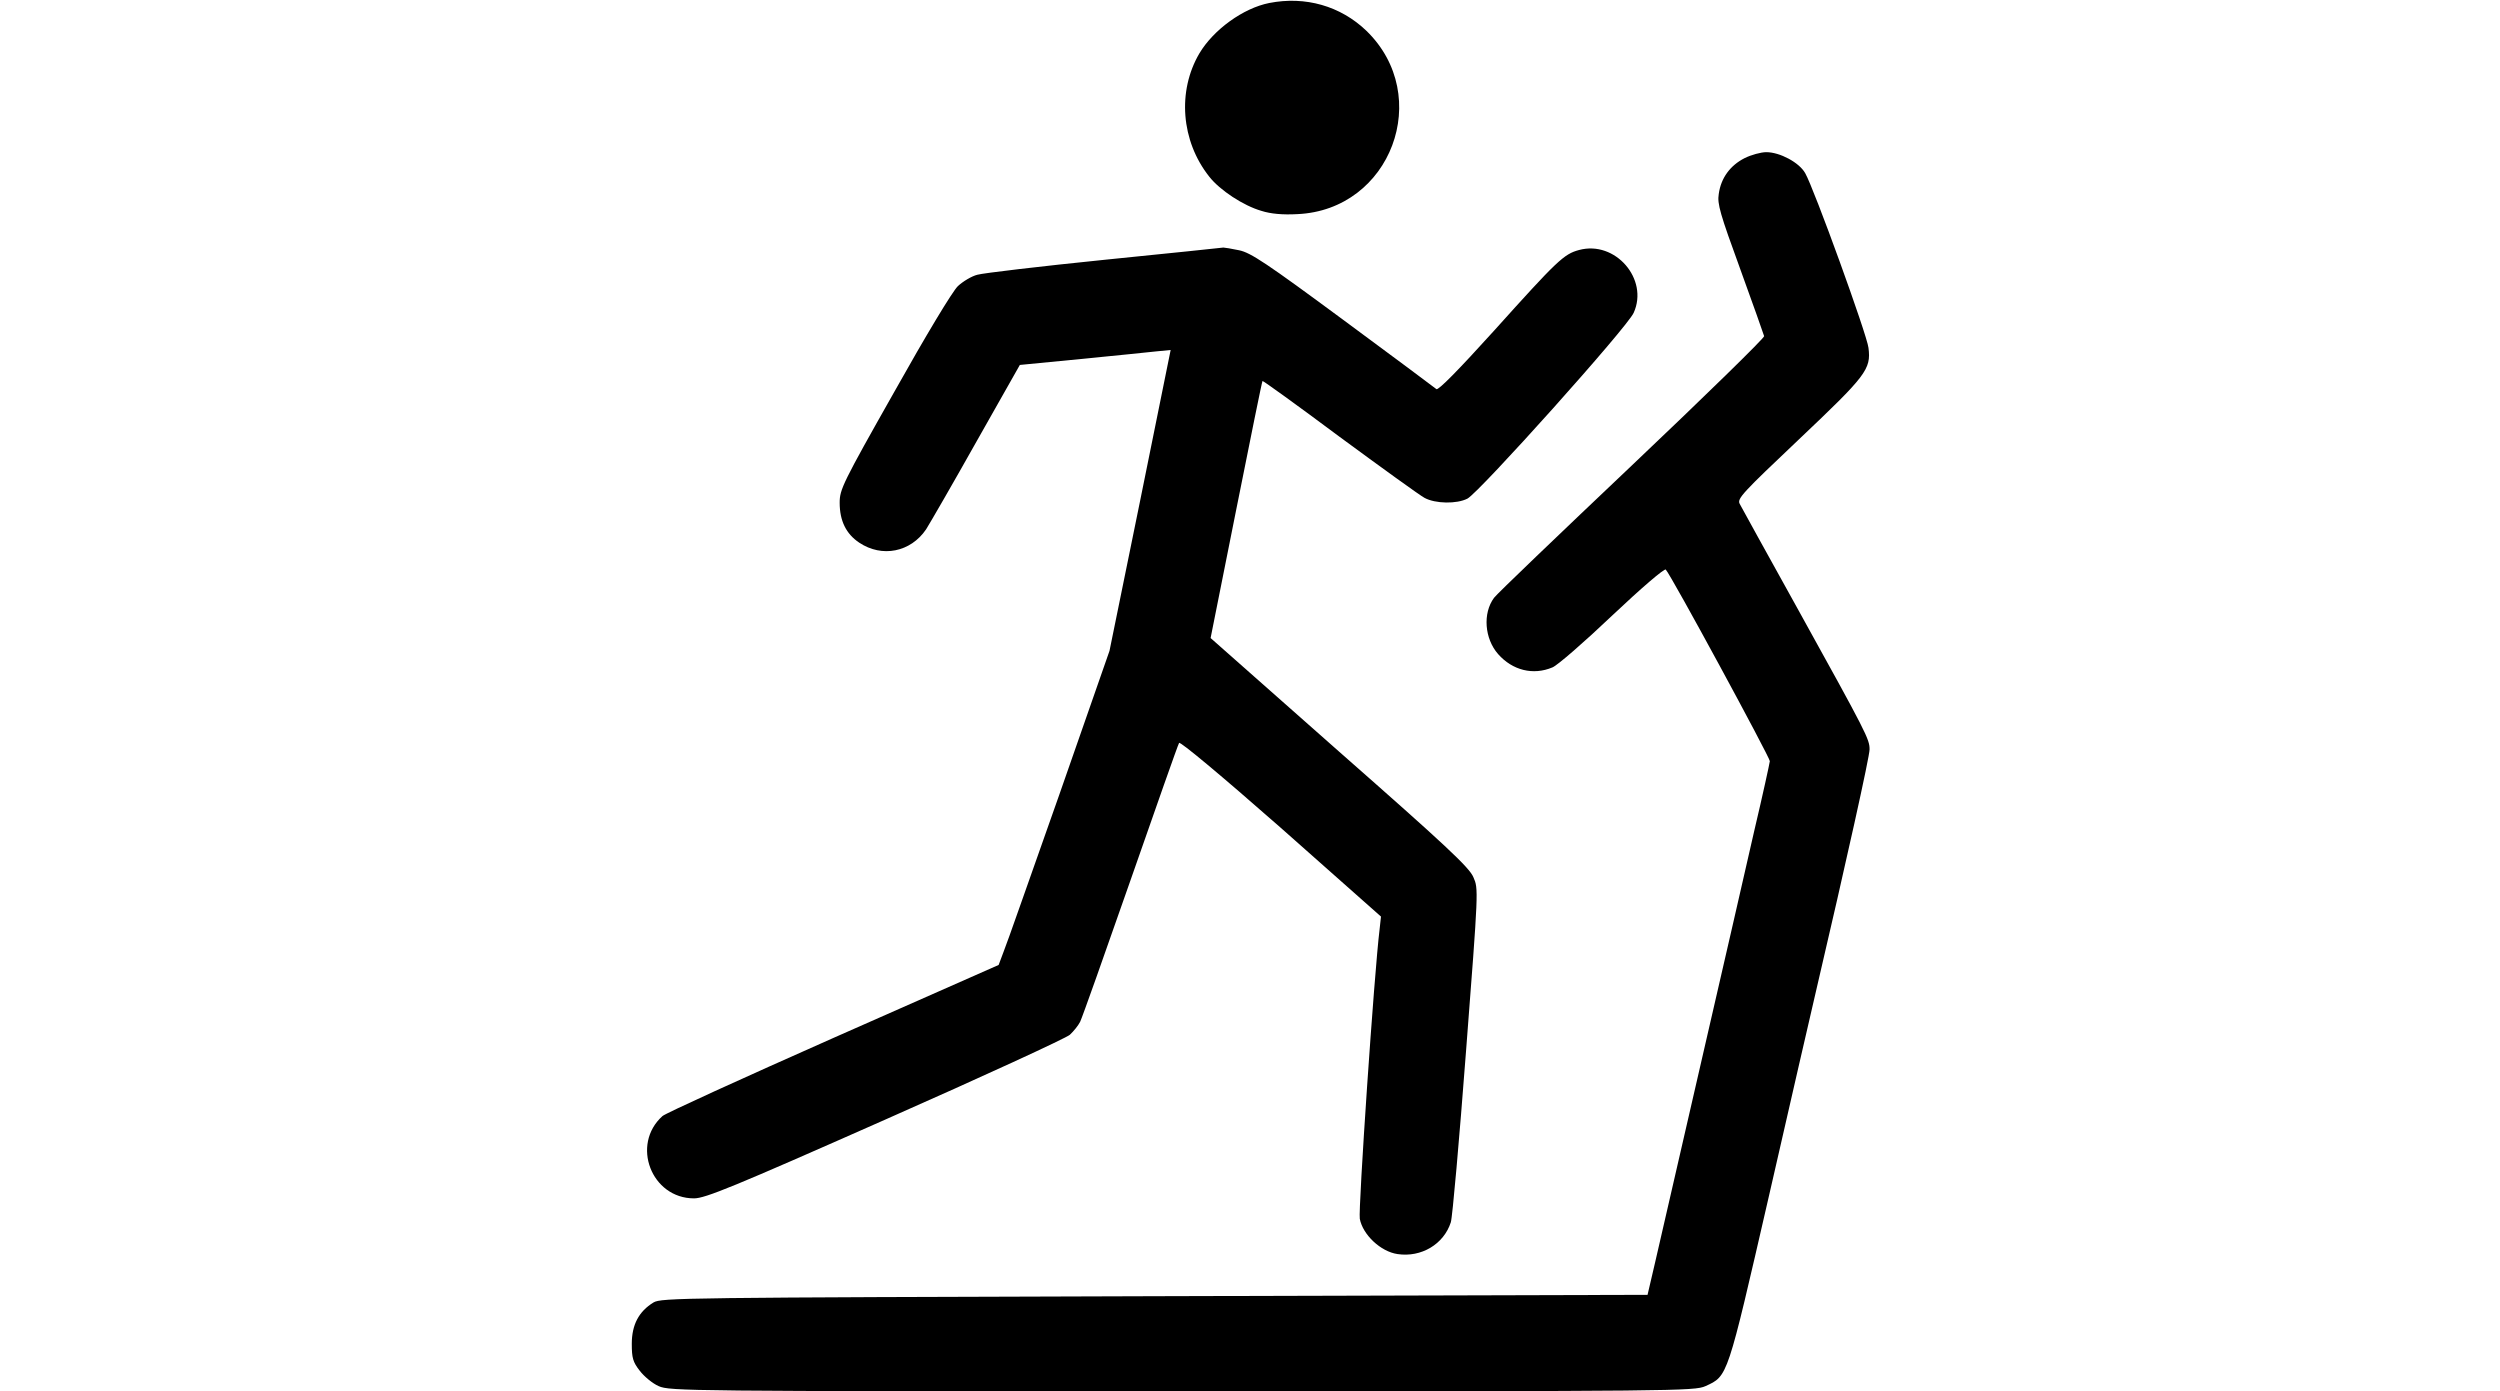 <?xml version="1.0" standalone="no"?>
<!DOCTYPE svg PUBLIC "-//W3C//DTD SVG 20010904//EN"
 "http://www.w3.org/TR/2001/REC-SVG-20010904/DTD/svg10.dtd">
<svg version="1.0" xmlns="http://www.w3.org/2000/svg"
 width="920pt" height="512pt" viewBox="0 0 920 512"
 preserveAspectRatio="xMidYMid meet">

<g transform="translate(0,512) scale(0.1,-0.1)"
fill="#000000" stroke="none">
<path d="M4671 5109 c-96 -19 -205 -98 -257 -185 -82 -139 -68 -323 36 -454
39 -50 126 -107 192 -126 34 -11 79 -15 132 -12 345 15 502 435 254 675 -95
91 -224 128 -357 102z"/>
<path d="M6420 4538 c-53 -27 -87 -73 -95 -132 -6 -36 5 -73 79 -276 47 -129
86 -240 88 -247 2 -6 -217 -220 -486 -475 -269 -255 -498 -474 -508 -488 -42
-57 -35 -150 15 -207 53 -60 129 -79 200 -49 18 7 117 93 220 191 107 101 192
174 197 169 20 -21 383 -691 383 -705 -1 -9 -26 -124 -57 -255 -30 -132 -118
-516 -196 -854 -78 -338 -154 -669 -169 -735 l-28 -120 -1814 -5 c-1741 -5
-1815 -6 -1844 -23 -54 -33 -80 -82 -80 -152 0 -52 4 -67 29 -99 16 -21 47
-47 70 -57 40 -18 106 -19 1926 -19 1820 0 1886 1 1926 19 83 38 79 27 234
701 77 338 154 671 170 740 118 505 200 876 200 902 0 38 -9 56 -262 513 -113
204 -210 379 -216 391 -10 19 10 40 219 238 247 234 265 257 255 336 -5 47
-201 588 -233 643 -22 39 -93 77 -143 77 -20 0 -56 -10 -80 -22z"/>
<path d="M4065 4164 c-236 -24 -447 -49 -468 -55 -21 -5 -54 -25 -72 -42 -20
-19 -118 -182 -234 -389 -190 -336 -201 -359 -201 -408 0 -67 24 -115 72 -147
84 -56 189 -35 246 49 15 24 99 169 186 324 l159 281 226 22 c124 12 249 25
277 28 l52 5 -112 -553 -113 -554 -185 -530 c-103 -291 -194 -552 -205 -578
l-18 -48 -609 -269 c-334 -148 -617 -277 -628 -287 -117 -105 -41 -303 116
-303 41 0 144 42 704 290 360 159 666 300 679 312 14 13 31 34 38 48 7 14 90
248 185 520 95 272 175 500 179 506 3 7 152 -117 375 -313 l368 -326 -5 -46
c-20 -161 -79 -1033 -73 -1066 11 -59 77 -121 139 -130 87 -13 170 36 196 117
6 18 31 302 56 630 46 597 46 597 27 640 -15 36 -103 118 -493 461 l-474 419
94 471 c52 260 95 473 97 475 1 2 129 -90 283 -205 155 -114 296 -216 313
-225 40 -22 119 -23 158 -3 44 23 589 631 612 684 56 124 -68 267 -201 231
-56 -15 -80 -38 -312 -296 -133 -147 -206 -221 -213 -216 -6 5 -160 120 -343
255 -283 209 -340 247 -383 256 -28 6 -54 10 -58 10 -4 -1 -200 -21 -437 -45z"/>
</g>
</svg>
